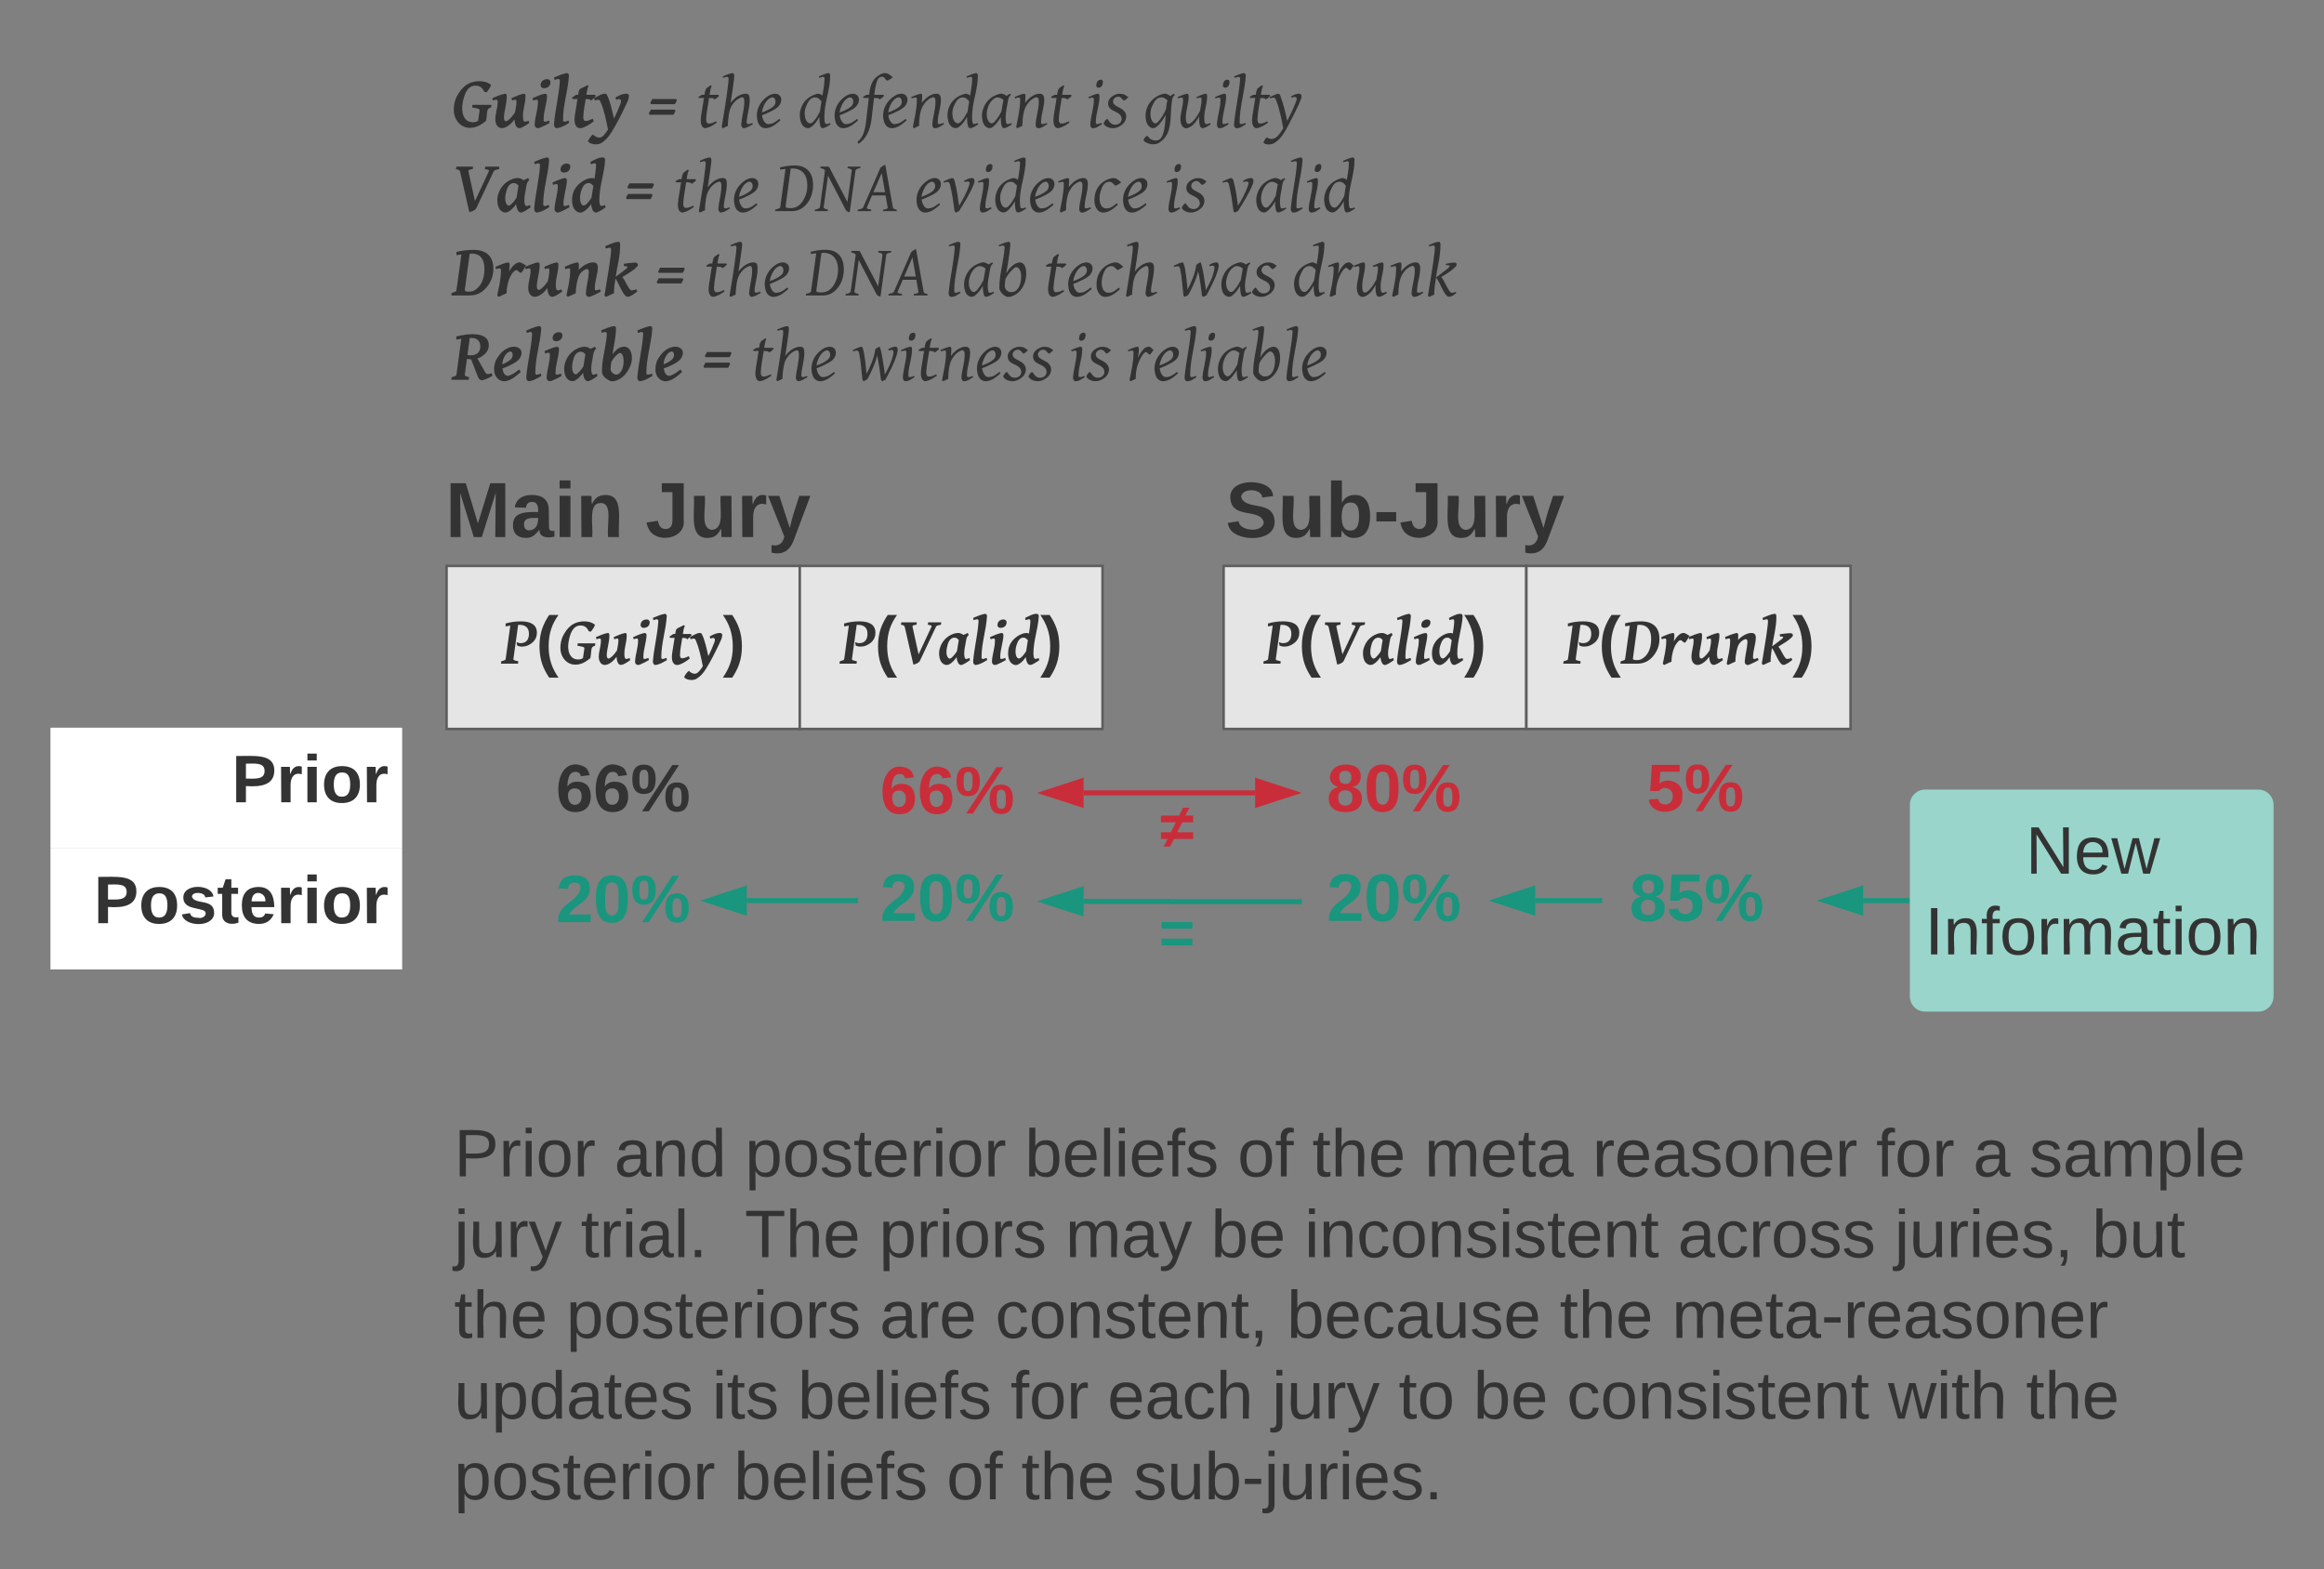 <svg xmlns="http://www.w3.org/2000/svg" xmlns:xlink="http://www.w3.org/1999/xlink" xmlns:lucid="lucid" width="921.15" height="622"><rect width="100%" height="100%" fill="#808080" stroke="none"/><g transform="translate(7.105427357601002e-14 20)" lucid:page-tab-id="0_0"><path d="M205 273.3h84v42h-84z" fill="#fff" fill-opacity="0"/><use xlink:href="#a" transform="matrix(1,0,0,1,210,278.29) translate(10.333 23.333)"/><path d="M216.5 314.2h61v52h-61z" fill="#fff" fill-opacity="0"/><use xlink:href="#b" transform="matrix(1,0,0,1,220.5,318.208) translate(-0.167 27.333)"/><path d="M177 204.33h140v64.63H177z" stroke="#5e5e5e" fill="#e5e5e5"/><use xlink:href="#c" transform="matrix(1,0,0,1,190,217.333) translate(8.66 25.745)"/><path d="M340 274.2h71v40.17h-71z" fill="#fff" fill-opacity="0"/><use xlink:href="#d" transform="matrix(1,0,0,1,345,279.206) translate(3.833 23.271)"/><path d="M340 314.2h71v52h-71z" fill="#fff" fill-opacity="0"/><use xlink:href="#b" transform="matrix(1,0,0,1,344,318.208) translate(4.833 26.833)"/><path d="M52.4 285.3h72.15v42H52.4z" fill="#fff" fill-opacity="0"/><use xlink:href="#e" transform="matrix(1,0,0,1,57.401,290.29) translate(0 21.333)"/><path d="M317 204.33h120v64.63H317z" stroke="#5e5e5e" fill="#e5e5e5"/><use xlink:href="#f" transform="matrix(1,0,0,1,330,217.333) translate(2.847 25.745)"/><path d="M29 163h440v40H29z" fill="#fff" fill-opacity="0"/><use xlink:href="#g" transform="matrix(1,0,0,1,34,168) translate(142.537 24.889)"/><use xlink:href="#h" transform="matrix(1,0,0,1,34,168) translate(221.87 24.889)"/><path d="M20 268.46h139.4v47.9H20z" fill="#fff"/><use xlink:href="#e" transform="matrix(1,0,0,1,26,274.457) translate(65.852 23.583)"/><path d="M20 316.37h139.4v47.92H20z" fill="#fff"/><use xlink:href="#i" transform="matrix(1,0,0,1,26,322.375) translate(11.185 23.583)"/><path d="M516 273.3h73v42h-73z" fill="#fff" fill-opacity="0"/><use xlink:href="#j" transform="matrix(1,0,0,1,521,278.29) translate(4.833 23.333)"/><path d="M516 314.2h73v52h-73z" fill="#fff" fill-opacity="0"/><use xlink:href="#b" transform="matrix(1,0,0,1,520,318.208) translate(5.833 26.833)"/><path d="M485 204.33h120v64.63H485z" stroke="#5e5e5e" fill="#e5e5e5"/><use xlink:href="#f" transform="matrix(1,0,0,1,498,217.333) translate(2.847 25.745)"/><path d="M333 163h440v40H333z" fill="#fff" fill-opacity="0"/><use xlink:href="#k" transform="matrix(1,0,0,1,338,168) translate(147.765 24.889)"/><path d="M515 337.42h-51.44c-.03 0-.06-.03-.06-.06 0-.04-.03-.07-.06-.07H429.5" stroke="#19967d" stroke-width="2" fill="none"/><path d="M516 338.42h-1.03v-2H516z" stroke="#19967d" stroke-width=".05" fill="#19967d"/><path d="M414.24 337.3l14.26-4.64v9.27z" stroke="#19967d" stroke-width="2" fill="#19967d"/><path d="M497.5 294.3h-68" stroke="#c92d39" stroke-width="2" fill="none"/><path d="M512.76 294.3l-14.26 4.63v-9.28zM414.24 294.3l14.26-4.65v9.28z" stroke="#c92d39" stroke-width="2" fill="#c92d39"/><path d="M605 204.33h128.5v64.63H605z" stroke="#5e5e5e" fill="#e5e5e5"/><use xlink:href="#l" transform="matrix(1,0,0,1,618,217.333) translate(1.722 25.745)"/><path d="M174 0h440v140H174z" fill="#fff" fill-opacity="0"/><use xlink:href="#m" transform="matrix(1,0,0,1,179,5) translate(0 25.25)"/><use xlink:href="#n" transform="matrix(1,0,0,1,179,5) translate(77.568 25.25)"/><use xlink:href="#o" transform="matrix(1,0,0,1,179,5) translate(96.978 25.25)"/><use xlink:href="#p" transform="matrix(1,0,0,1,179,5) translate(137.265 25.25)"/><use xlink:href="#q" transform="matrix(1,0,0,1,179,5) translate(251.41 25.25)"/><use xlink:href="#r" transform="matrix(1,0,0,1,179,5) translate(274.332 25.25)"/><use xlink:href="#s" transform="matrix(1,0,0,1,179,5) translate(0 58.681)"/><use xlink:href="#n" transform="matrix(1,0,0,1,179,5) translate(68.498 58.681)"/><use xlink:href="#o" transform="matrix(1,0,0,1,179,5) translate(87.908 58.681)"/><use xlink:href="#t" transform="matrix(1,0,0,1,179,5) translate(128.194 58.681)"/><use xlink:href="#u" transform="matrix(1,0,0,1,179,5) translate(183.405 58.681)"/><use xlink:href="#q" transform="matrix(1,0,0,1,179,5) translate(282.4 58.681)"/><use xlink:href="#v" transform="matrix(1,0,0,1,179,5) translate(305.322 58.681)"/><use xlink:href="#w" transform="matrix(1,0,0,1,179,5) translate(0 92.112)"/><use xlink:href="#n" transform="matrix(1,0,0,1,179,5) translate(80.686 92.112)"/><use xlink:href="#o" transform="matrix(1,0,0,1,179,5) translate(100.095 92.112)"/><use xlink:href="#t" transform="matrix(1,0,0,1,179,5) translate(140.382 92.112)"/><use xlink:href="#x" transform="matrix(1,0,0,1,179,5) translate(195.592 92.112)"/><use xlink:href="#y" transform="matrix(1,0,0,1,179,5) translate(234.652 92.112)"/><use xlink:href="#z" transform="matrix(1,0,0,1,179,5) translate(286.152 92.112)"/><use xlink:href="#A" transform="matrix(1,0,0,1,179,5) translate(333.167 92.112)"/><use xlink:href="#B" transform="matrix(1,0,0,1,179,5) translate(0 125.543)"/><use xlink:href="#n" transform="matrix(1,0,0,1,179,5) translate(99.221 125.543)"/><use xlink:href="#o" transform="matrix(1,0,0,1,179,5) translate(118.631 125.543)"/><use xlink:href="#C" transform="matrix(1,0,0,1,179,5) translate(158.917 125.543)"/><use xlink:href="#q" transform="matrix(1,0,0,1,179,5) translate(244.568 125.543)"/><use xlink:href="#D" transform="matrix(1,0,0,1,179,5) translate(267.49 125.543)"/><path d="M641 314.2h63v52h-63z" fill="#fff" fill-opacity="0"/><g><use xlink:href="#E" transform="matrix(1,0,0,1,645,318.208) translate(0.833 26.833)"/></g><path d="M640 273.2h64v42h-64z" fill="#fff" fill-opacity="0"/><g><use xlink:href="#F" transform="matrix(1,0,0,1,645,278.208) translate(7.741 23.333)"/></g><path d="M175 426c0-3.3 2.7-6 6-6h714.15c3.3 0 6 2.7 6 6v148c0 3.3-2.7 6-6 6H181c-3.3 0-6-2.7-6-6z" stroke="#000" stroke-opacity="0" stroke-width="3" fill="#fff" fill-opacity="0"/><g><use xlink:href="#G" transform="matrix(1,0,0,1,180,425) translate(0 21.333)"/><use xlink:href="#H" transform="matrix(1,0,0,1,180,425) translate(63.481 21.333)"/><use xlink:href="#I" transform="matrix(1,0,0,1,180,425) translate(115.333 21.333)"/><use xlink:href="#J" transform="matrix(1,0,0,1,180,425) translate(226.222 21.333)"/><use xlink:href="#K" transform="matrix(1,0,0,1,180,425) translate(310.519 21.333)"/><use xlink:href="#L" transform="matrix(1,0,0,1,180,425) translate(340.148 21.333)"/><use xlink:href="#M" transform="matrix(1,0,0,1,180,425) translate(384.593 21.333)"/><use xlink:href="#N" transform="matrix(1,0,0,1,180,425) translate(451.185 21.333)"/><use xlink:href="#O" transform="matrix(1,0,0,1,180,425) translate(563.63 21.333)"/><use xlink:href="#P" transform="matrix(1,0,0,1,180,425) translate(602.074 21.333)"/><use xlink:href="#Q" transform="matrix(1,0,0,1,180,425) translate(624.296 21.333)"/><use xlink:href="#R" transform="matrix(1,0,0,1,180,425) translate(0 53.333)"/><use xlink:href="#S" transform="matrix(1,0,0,1,180,425) translate(50.222 53.333)"/><use xlink:href="#T" transform="matrix(1,0,0,1,180,425) translate(115.185 53.333)"/><use xlink:href="#U" transform="matrix(1,0,0,1,180,425) translate(168.444 53.333)"/><use xlink:href="#V" transform="matrix(1,0,0,1,180,425) translate(242.296 53.333)"/><use xlink:href="#W" transform="matrix(1,0,0,1,180,425) translate(300 53.333)"/><use xlink:href="#X" transform="matrix(1,0,0,1,180,425) translate(337.037 53.333)"/><use xlink:href="#Y" transform="matrix(1,0,0,1,180,425) translate(485.037 53.333)"/><use xlink:href="#Z" transform="matrix(1,0,0,1,180,425) translate(570.889 53.333)"/><use xlink:href="#aa" transform="matrix(1,0,0,1,180,425) translate(649.185 53.333)"/><use xlink:href="#L" transform="matrix(1,0,0,1,180,425) translate(0 85.333)"/><use xlink:href="#ab" transform="matrix(1,0,0,1,180,425) translate(44.444 85.333)"/><use xlink:href="#ac" transform="matrix(1,0,0,1,180,425) translate(168.667 85.333)"/><use xlink:href="#ad" transform="matrix(1,0,0,1,180,425) translate(214.519 85.333)"/><use xlink:href="#ae" transform="matrix(1,0,0,1,180,425) translate(330.074 85.333)"/><use xlink:href="#L" transform="matrix(1,0,0,1,180,425) translate(438.222 85.333)"/><use xlink:href="#af" transform="matrix(1,0,0,1,180,425) translate(482.667 85.333)"/><use xlink:href="#ag" transform="matrix(1,0,0,1,180,425) translate(0 117.333)"/><use xlink:href="#ah" transform="matrix(1,0,0,1,180,425) translate(102.222 117.333)"/><use xlink:href="#J" transform="matrix(1,0,0,1,180,425) translate(136.222 117.333)"/><use xlink:href="#O" transform="matrix(1,0,0,1,180,425) translate(220.519 117.333)"/><use xlink:href="#ai" transform="matrix(1,0,0,1,180,425) translate(258.963 117.333)"/><use xlink:href="#R" transform="matrix(1,0,0,1,180,425) translate(324.148 117.333)"/><use xlink:href="#aj" transform="matrix(1,0,0,1,180,425) translate(374.37 117.333)"/><use xlink:href="#W" transform="matrix(1,0,0,1,180,425) translate(404 117.333)"/><use xlink:href="#ak" transform="matrix(1,0,0,1,180,425) translate(441.037 117.333)"/><use xlink:href="#al" transform="matrix(1,0,0,1,180,425) translate(568.37 117.333)"/><use xlink:href="#am" transform="matrix(1,0,0,1,180,425) translate(623.037 117.333)"/><use xlink:href="#I" transform="matrix(1,0,0,1,180,425) translate(0 149.333)"/><use xlink:href="#J" transform="matrix(1,0,0,1,180,425) translate(110.889 149.333)"/><use xlink:href="#K" transform="matrix(1,0,0,1,180,425) translate(195.185 149.333)"/><use xlink:href="#L" transform="matrix(1,0,0,1,180,425) translate(224.815 149.333)"/><use xlink:href="#an" transform="matrix(1,0,0,1,180,425) translate(269.259 149.333)"/></g><path d="M431 289.54h71v40.17h-71z" fill="#fff" fill-opacity="0"/><g><use xlink:href="#ao" transform="matrix(1,0,0,1,436,294.542) translate(23.812 21.493)"/></g><path d="M431 331.7h71v40.18h-71z" fill="#fff" fill-opacity="0"/><g><use xlink:href="#ap" transform="matrix(1,0,0,1,436,336.709) translate(23.37 21.493)"/></g><path d="M738.5 337H756" stroke="#19967d" stroke-width="2" fill="none"/><path d="M723.24 337l14.26-4.64v9.28z" stroke="#19967d" stroke-width="2" fill="#19967d"/><path d="M757 338h-1.03v-2H757z" stroke="#19967d" stroke-width=".05" fill="#19967d"/><path d="M757 299c0-3.3 2.7-6 6-6h132.15c3.3 0 6 2.7 6 6v76c0 3.3-2.7 6-6 6H763c-3.3 0-6-2.7-6-6z" stroke="#000" stroke-opacity="0" stroke-width="3" fill="#99d5ca"/><g><use xlink:href="#aq" transform="matrix(1,0,0,1,769,305) translate(33.907 21.333)"/><use xlink:href="#ar" transform="matrix(1,0,0,1,769,305) translate(-6.056 53.333)"/></g><path d="M339 337h-43" stroke="#19967d" stroke-width="2" fill="none"/><path d="M340 338h-1.03v-2H340z" stroke="#19967d" stroke-width=".05" fill="#19967d"/><path d="M280.74 337l14.26-4.64v9.28z" stroke="#19967d" stroke-width="2" fill="#19967d"/><path d="M634 337h-25.5M633.97 337H635" stroke="#19967d" stroke-width="2" fill="none"/><path d="M593.24 337l14.26-4.64v9.28z" stroke="#19967d" stroke-width="2" fill="#19967d"/><defs><path fill="#333" d="M115-159c48 0 72 30 72 78 0 54-30 85-83 85-64 0-91-50-91-122 0-98 58-163 141-120 15 8 21 24 27 44l-47 6c-5-31-48-31-61-4-7 14-11 33-11 60 9-17 28-27 53-27zM102-35c24 0 36-20 36-45s-11-43-37-43c-23 0-36 14-36 38 0 27 11 50 37 50" id="as"/><path fill="#333" d="M249-155c45 1 62 31 62 79-1 48-18 79-63 79s-61-32-62-79c0-48 16-79 63-79zM97 0H61l162-248h36zM9-172c0-48 16-79 63-78 46 0 62 31 62 78 0 48-18 79-63 79S9-124 9-172zM249-25c24 0 24-26 24-51 0-26-1-52-24-52-24 0-25 26-25 52 0 25 0 51 25 51zM71-120c23 0 24-25 24-52 0-26 0-51-23-51-25 0-25 25-25 51 0 27 1 52 24 52" id="at"/><g id="a"><use transform="matrix(0.074,0,0,0.074,0,0)" xlink:href="#as"/><use transform="matrix(0.074,0,0,0.074,14.815,0)" xlink:href="#as"/><use transform="matrix(0.074,0,0,0.074,29.63,0)" xlink:href="#at"/></g><path fill="#19967d" d="M182-182c0 78-84 86-111 141h115V0H12c-6-101 99-100 120-180 1-22-12-31-33-32-23 0-32 14-35 34l-49-3c5-45 32-70 84-70 51 0 83 22 83 69" id="au"/><path fill="#19967d" d="M101-251c68 0 84 54 84 127C185-50 166 4 99 4S15-52 14-124c-1-75 17-127 87-127zm-1 216c37-5 36-46 36-89s4-89-36-89c-39 0-36 45-36 89 0 43-3 85 36 89" id="av"/><path fill="#19967d" d="M249-155c45 1 62 31 62 79-1 48-18 79-63 79s-61-32-62-79c0-48 16-79 63-79zM97 0H61l162-248h36zM9-172c0-48 16-79 63-78 46 0 62 31 62 78 0 48-18 79-63 79S9-124 9-172zM249-25c24 0 24-26 24-51 0-26-1-52-24-52-24 0-25 26-25 52 0 25 0 51 25 51zM71-120c23 0 24-25 24-52 0-26 0-51-23-51-25 0-25 25-25 51 0 27 1 52 24 52" id="aw"/><g id="b"><use transform="matrix(0.074,0,0,0.074,0,0)" xlink:href="#au"/><use transform="matrix(0.074,0,0,0.074,14.815,0)" xlink:href="#av"/><use transform="matrix(0.074,0,0,0.074,29.63,0)" xlink:href="#aw"/></g><path fill="#333" d="M597-1290c275 0 491 82 491 348 0 203-131 323-282 388-95 42-235 48-321 0l-17-104c43 16 70 33 124 33 169 0 252-108 254-280 3-205-122-289-330-278L371-134c6 29 41 34 74 44 20 6 46 11 77 17l-9 73H-8L2-73c42-9 74-20 97-31s35-21 36-30l142-1027c-49 7-96 16-143 26v-90c134-39 292-65 463-65" id="ax"/><path fill="#333" d="M67-93c0 74 22 123 53 168H70C40 30 18-18 18-93s22-123 52-168h50c-32 44-53 94-53 168" id="ay"/><path fill="#333" d="M1119-547c-83 22-108 56-115 151-5 72-18 158-27 227C865-81 764-5 612 22 350 69 177-80 99-272c-73-181-28-439 45-580 126-240 298-438 657-438 127 0 242 41 314 102-13 74-68 135-105 188-9 12-18 20-24 25l-58-13c-47-95-110-176-251-176-238 0-321 256-363 484-52 279 28 552 289 552 58 0 111-13 148-43l42-294c-3-46-46-47-92-60-28-8-68-14-118-22l6-73h536" id="az"/><path fill="#333" d="M905-180c25 66 98 25 146 8l18 66C998-58 923-3 840 28 700 80 661-70 651-208 582-111 495-24 380 22 216 87 110-37 110-205c0-173 66-325 66-495 0-38-3-69-41-67-35 2-64 15-95 24l-16-67c108-45 234-103 360-126 47 2 49 31 49 84 0 200-69 382-80 582-4 75 29 143 96 101 89-57 152-142 217-236 14-97 42-192 42-295 0-37-1-69-37-67-33 2-59 15-87 24l-18-67c106-44 227-103 351-126 45 3 46 32 46 84 0 188-72 355-72 545 0 61 5 103 14 127" id="aA"/><path fill="#333" d="M397-144c52 0 83-17 122-33l19 67C453-60 358-10 262 28 173 63 109 16 114-76c13-213 92-413 92-624 0-38-3-70-41-67-34 2-62 15-92 24l-18-67c106-44 226-104 350-126 45 2 62 31 59 84-13 223-97 426-97 649 0 34 2 59 30 59zm61-1204c62-3 103 34 103 86 0 101-70 165-176 171-62 3-102-32-102-85 0-100 70-166 175-172" id="aB"/><path fill="#333" d="M380-144c49 0 73-16 121-33l16 67C411-49 306 25 161 41c-48-5-77-56-72-119 35-407 137-794 165-1208 3-41-11-70-51-67-35 3-66 17-97 27l-18-69c109-44 235-103 362-125 45 2 64 29 61 82-27 425-166 812-166 1235 0 37 6 59 35 59" id="aC"/><path fill="#333" d="M432-165c82 0 125-31 204-64l27 74C571-82 471-16 356 26c-28 10-51 15-70 15-164 0-184-194-156-373l72-453H67l-23-39 120-81h57c12-63 14-128 52-159 7-5 14-11 23-18l191-94 28 25c-36 59-44 156-60 246h241l28 35c-37 46-91 96-138 130-23-46-76-43-150-45-23 169-63 322-69 506-2 67 14 114 65 114" id="aD"/><path fill="#333" d="M871-936c56-4 95 19 90 76-9 97-55 179-101 276C748-348 607-68 468 154c-79 126-168 232-286 304-107 66-281 44-359-20-30-24-22-35-3-70 29-53 76-116 123-149 49 46 106 88 181 88 38 0 77-20 117-59s83-96 128-169c-52-265-110-539-204-764-21-51-28-72-72-82-36 3-66 15-98 24l-20-67c98-44 195-126 312-126 19 0 38 8 49 29 97 186 146 446 202 677 67-136 131-282 185-426 29-77 16-146-73-124-12 4-28 10-47 19l-26-67c85-46 178-100 294-108" id="aE"/><path fill="#333" d="M102-93c0 74-22 123-52 168H0C30 29 54-18 53-93c0-74-22-123-53-168h50c30 45 52 94 52 168" id="aF"/><g id="c"><use transform="matrix(0.013,0,0,0.013,0,0)" xlink:href="#ax"/><use transform="matrix(0.074,0,0,0.074,13.841,0)" xlink:href="#ay"/><use transform="matrix(0.013,0,0,0.013,22.656,0)" xlink:href="#az"/><use transform="matrix(0.013,0,0,0.013,37.239,0)" xlink:href="#aA"/><use transform="matrix(0.013,0,0,0.013,51.575,0)" xlink:href="#aB"/><use transform="matrix(0.013,0,0,0.013,58.971,0)" xlink:href="#aC"/><use transform="matrix(0.013,0,0,0.013,66.093,0)" xlink:href="#aD"/><use transform="matrix(0.013,0,0,0.013,75.117,0)" xlink:href="#aE"/><use transform="matrix(0.074,0,0,0.074,87.864,0)" xlink:href="#aF"/></g><path fill="#c92d39" d="M115-159c48 0 72 30 72 78 0 54-30 85-83 85-64 0-91-50-91-122 0-98 58-163 141-120 15 8 21 24 27 44l-47 6c-5-31-48-31-61-4-7 14-11 33-11 60 9-17 28-27 53-27zM102-35c24 0 36-20 36-45s-11-43-37-43c-23 0-36 14-36 38 0 27 11 50 37 50" id="aG"/><path fill="#c92d39" d="M249-155c45 1 62 31 62 79-1 48-18 79-63 79s-61-32-62-79c0-48 16-79 63-79zM97 0H61l162-248h36zM9-172c0-48 16-79 63-78 46 0 62 31 62 78 0 48-18 79-63 79S9-124 9-172zM249-25c24 0 24-26 24-51 0-26-1-52-24-52-24 0-25 26-25 52 0 25 0 51 25 51zM71-120c23 0 24-25 24-52 0-26 0-51-23-51-25 0-25 25-25 51 0 27 1 52 24 52" id="aH"/><g id="d"><use transform="matrix(0.074,0,0,0.074,0,0)" xlink:href="#aG"/><use transform="matrix(0.074,0,0,0.074,14.815,0)" xlink:href="#aG"/><use transform="matrix(0.074,0,0,0.074,29.63,0)" xlink:href="#aH"/></g><path fill="#333" d="M24-248c93 1 206-16 204 79-1 75-69 88-152 82V0H24v-248zm52 121c47 0 100 7 100-41 0-47-54-39-100-39v80" id="aI"/><path fill="#333" d="M135-150c-39-12-60 13-60 57V0H25l-1-190h47c2 13-1 29 3 40 6-28 27-53 61-41v41" id="aJ"/><path fill="#333" d="M25-224v-37h50v37H25zM25 0v-190h50V0H25" id="aK"/><path fill="#333" d="M110-194c64 0 96 36 96 99 0 64-35 99-97 99-61 0-95-36-95-99 0-62 34-99 96-99zm-1 164c35 0 45-28 45-65 0-40-10-65-43-65-34 0-45 26-45 65 0 36 10 65 43 65" id="aL"/><g id="e"><use transform="matrix(0.074,0,0,0.074,0,0)" xlink:href="#aI"/><use transform="matrix(0.074,0,0,0.074,17.778,0)" xlink:href="#aJ"/><use transform="matrix(0.074,0,0,0.074,28.148,0)" xlink:href="#aK"/><use transform="matrix(0.074,0,0,0.074,35.556,0)" xlink:href="#aL"/><use transform="matrix(0.074,0,0,0.074,51.778,0)" xlink:href="#aJ"/></g><path fill="#333" d="M1342-1187c-72 18-129 15-153 66L699-82C663-19 579 9 502 30L239-1121c-15-46-52-56-115-66l10-73h473l-10 73c-49 4-83 11-101 21s-24 24-19 43l184 839 391-837c9-19 5-34-11-43s-49-16-98-23l10-73h399" id="aM"/><path fill="#333" d="M639-725c-32-28-72-69-124-69-166 0-214 176-243 330-21 112-9 246 54 294 48 37 71 7 126-43 40-36 82-93 131-165 17-114 36-237 56-347zm180 537c21 78 90 34 145 16l16 66C909-57 834-4 754 30 662 69 619-9 594-82c-10-31-18-69-21-116-62 83-131 169-225 218-92 48-186-2-232-58-71-86-100-276-58-422 63-217 203-369 407-447 46-17 100-29 160-29 63 0 116 36 158 60 41-21 90-39 129-60l31 65c-79 45-83 180-102 281-24 126-57 275-22 402" id="aN"/><path fill="#333" d="M641-716c-33-32-71-78-129-78-136 0-183 126-220 237-42 127-50 383 77 401 67-17 102-68 146-120 24-28 47-64 74-105 14-104 35-224 52-335zm184 528c22 73 96 33 146 16l17 68C916-56 842-5 761 29 666 69 622-10 598-86c-10-31-16-70-19-115-54 78-107 138-161 179-81 60-141 87-229 42C87-32 38-155 38-315c0-261 131-419 294-527 75-49 165-94 283-94 23 0 40 11 58 20 17-121 40-242 44-370 1-40-7-70-45-67-36 3-67 17-100 27l-16-69c106-47 218-125 347-125 51 0 73 26 70 82-24 391-163 736-163 1124 0 57 7 98 15 126" id="aO"/><g id="f"><use transform="matrix(0.013,0,0,0.013,0,0)" xlink:href="#ax"/><use transform="matrix(0.074,0,0,0.074,13.841,0)" xlink:href="#ay"/><use transform="matrix(0.013,0,0,0.013,22.656,0)" xlink:href="#aM"/><use transform="matrix(0.013,0,0,0.013,38.88,0)" xlink:href="#aN"/><use transform="matrix(0.013,0,0,0.013,51.718,0)" xlink:href="#aC"/><use transform="matrix(0.013,0,0,0.013,58.841,0)" xlink:href="#aB"/><use transform="matrix(0.013,0,0,0.013,66.237,0)" xlink:href="#aO"/><use transform="matrix(0.074,0,0,0.074,79.492,0)" xlink:href="#aF"/></g><path fill="#333" d="M230 0l2-204L168 0h-37L68-204 70 0H24v-248h70l56 185 57-185h69V0h-46" id="aP"/><path fill="#333" d="M133-34C117-15 103 5 69 4 32 3 11-16 11-54c-1-60 55-63 116-61 1-26-3-47-28-47-18 1-26 9-28 27l-52-2c7-38 36-58 82-57s74 22 75 68l1 82c-1 14 12 18 25 15v27c-30 8-71 5-69-32zm-48 3c29 0 43-24 42-57-32 0-66-3-65 30 0 17 8 27 23 27" id="aQ"/><path fill="#333" d="M135-194c87-1 58 113 63 194h-50c-7-57 23-157-34-157-59 0-34 97-39 157H25l-1-190h47c2 12-1 28 3 38 12-26 28-41 61-42" id="aR"/><g id="g"><use transform="matrix(0.086,0,0,0.086,0,0)" xlink:href="#aP"/><use transform="matrix(0.086,0,0,0.086,25.84,0)" xlink:href="#aQ"/><use transform="matrix(0.086,0,0,0.086,43.123,0)" xlink:href="#aK"/><use transform="matrix(0.086,0,0,0.086,51.765,0)" xlink:href="#aR"/></g><path fill="#333" d="M176-78C186 10 51 31 16-35c-5-9-9-19-11-32l52-8c4 21 12 37 35 38 23 0 32-16 32-40v-130H75v-41h101v170" id="aS"/><path fill="#333" d="M85 4C-2 5 27-109 22-190h50c7 57-23 150 33 157 60-5 35-97 40-157h50l1 190h-47c-2-12 1-28-3-38-12 25-28 42-61 42" id="aT"/><path fill="#333" d="M123 10C108 53 80 86 19 72V37c35 8 53-11 59-39L3-190h52l48 148c12-52 28-100 44-148h51" id="aU"/><g id="h"><use transform="matrix(0.086,0,0,0.086,0,0)" xlink:href="#aS"/><use transform="matrix(0.086,0,0,0.086,17.284,0)" xlink:href="#aT"/><use transform="matrix(0.086,0,0,0.086,36.21,0)" xlink:href="#aJ"/><use transform="matrix(0.086,0,0,0.086,48.309,0)" xlink:href="#aU"/></g><path fill="#333" d="M137-138c1-29-70-34-71-4 15 46 118 7 119 86 1 83-164 76-172 9l43-7c4 19 20 25 44 25 33 8 57-30 24-41C81-84 22-81 20-136c-2-80 154-74 161-7" id="aV"/><path fill="#333" d="M115-3C79 11 28 4 28-45v-112H4v-33h27l15-45h31v45h36v33H77v99c-1 23 16 31 38 25v30" id="aW"/><path fill="#333" d="M185-48c-13 30-37 53-82 52C43 2 14-33 14-96s30-98 90-98c62 0 83 45 84 108H66c0 31 8 55 39 56 18 0 30-7 34-22zm-45-69c5-46-57-63-70-21-2 6-4 13-4 21h74" id="aX"/><g id="i"><use transform="matrix(0.074,0,0,0.074,0,0)" xlink:href="#aI"/><use transform="matrix(0.074,0,0,0.074,17.778,0)" xlink:href="#aL"/><use transform="matrix(0.074,0,0,0.074,34,0)" xlink:href="#aV"/><use transform="matrix(0.074,0,0,0.074,48.815,0)" xlink:href="#aW"/><use transform="matrix(0.074,0,0,0.074,57.63,0)" xlink:href="#aX"/><use transform="matrix(0.074,0,0,0.074,72.444,0)" xlink:href="#aJ"/><use transform="matrix(0.074,0,0,0.074,82.815,0)" xlink:href="#aK"/><use transform="matrix(0.074,0,0,0.074,90.222,0)" xlink:href="#aL"/><use transform="matrix(0.074,0,0,0.074,106.444,0)" xlink:href="#aJ"/></g><path fill="#c92d39" d="M138-131c27 9 52 24 51 61 0 53-36 74-89 74S11-19 11-69c0-35 22-54 51-61-78-25-46-121 38-121 51 0 83 19 83 66 0 30-18 49-45 54zm-38-16c24 0 32-13 32-36 1-23-11-34-32-34-22 0-33 12-32 34 0 22 9 36 32 36zm1 116c27 0 37-17 37-43 0-25-13-39-39-39-24 0-37 15-37 40 0 27 11 42 39 42" id="aY"/><path fill="#c92d39" d="M101-251c68 0 84 54 84 127C185-50 166 4 99 4S15-52 14-124c-1-75 17-127 87-127zm-1 216c37-5 36-46 36-89s4-89-36-89c-39 0-36 45-36 89 0 43-3 85 36 89" id="aZ"/><g id="j"><use transform="matrix(0.074,0,0,0.074,0,0)" xlink:href="#aY"/><use transform="matrix(0.074,0,0,0.074,14.815,0)" xlink:href="#aZ"/><use transform="matrix(0.074,0,0,0.074,29.63,0)" xlink:href="#aH"/></g><path fill="#333" d="M169-182c-1-43-94-46-97-3 18 66 151 10 154 114 3 95-165 93-204 36-6-8-10-19-12-30l50-8c3 46 112 56 116 5-17-69-150-10-154-114-4-87 153-88 188-35 5 8 8 18 10 28" id="ba"/><path fill="#333" d="M135-194c52 0 70 43 70 98 0 56-19 99-73 100-30 1-46-15-58-35L72 0H24l1-261h50v104c11-23 29-37 60-37zM114-30c31 0 40-27 40-66 0-37-7-63-39-63s-41 28-41 65c0 36 8 64 40 64" id="bb"/><path fill="#333" d="M14-72v-43h91v43H14" id="bc"/><g id="k"><use transform="matrix(0.086,0,0,0.086,0,0)" xlink:href="#ba"/><use transform="matrix(0.086,0,0,0.086,20.741,0)" xlink:href="#aT"/><use transform="matrix(0.086,0,0,0.086,39.667,0)" xlink:href="#bb"/><use transform="matrix(0.086,0,0,0.086,58.593,0)" xlink:href="#bc"/><use transform="matrix(0.086,0,0,0.086,68.877,0)" xlink:href="#aS"/><use transform="matrix(0.086,0,0,0.086,86.16,0)" xlink:href="#aT"/><use transform="matrix(0.086,0,0,0.086,105.086,0)" xlink:href="#aJ"/><use transform="matrix(0.086,0,0,0.086,117.185,0)" xlink:href="#aU"/></g><path fill="#333" d="M930-727c7-291-112-484-418-453L374-162c-3 19 4 35 23 42 53 21 177 15 231-14 194-102 295-311 302-593zm-314-563c365 0 566 177 566 537 0 217-78 382-180 509C894-109 745 0 511 0H-8L2-73c42-9 74-20 97-31s35-21 36-30l142-1025-141 20v-93c143-33 308-58 480-58" id="bd"/><path fill="#333" d="M380-936c68 2 45 107 41 170-2 28-8 61-12 88 53-87 101-154 169-208 46-37 109-66 176-40 47 19 90 56 138 76-42 61-80 141-127 198-7 8-13 12-17 12-73-8-106-125-187-52-115 103-178 276-209 466-9 55-13 110-11 163C272-32 181 7 115 41L75 3c43-224 105-457 105-703 0-38-5-69-41-67-35 2-64 14-95 24l-18-67c107-44 230-103 354-126" id="be"/><path fill="#333" d="M921-144c48 0 63-16 109-33l26 67C972-60 873-11 778 28 690 64 626 15 633-76c14-188 69-373 82-564 6-81-19-128-90-98-110 46-190 142-221 273-26 111-60 261-56 402C282-30 187 7 122 41L82 3c43-224 106-458 106-705 0-38-1-69-38-67-36 2-67 16-99 26l-19-69c107-43 233-100 355-124 65 2 45 93 45 161 0 18-3 35-5 52 73-73 144-126 215-161s136-52 196-52c102 0 136 58 132 159-7 202-85 376-85 574 0 38 5 59 36 59" id="bf"/><path fill="#333" d="M456-1520c56-8 59 46 59 103 0 312-85 596-127 888 87-65 201-146 280-211 28-23 45-42 52-55s2-22-13-27-42-7-81-6l-8-69c93-13 205-27 303-33 88-5 126 57 77 110-109 120-277 209-423 301 89 101 135 256 225 355 13 14 28 20 41 20 49-2 91-10 129-33l32 64C939-61 864-10 786 26c-94 43-144-37-182-94-83-124-137-294-224-410-16 118-36 233-40 355 0 26 1 45 5 58C277-32 181 7 114 41L71 3c59-383 135-782 181-1179 5-46 7-82 7-107 0-43-4-75-48-70-36 4-68 17-101 27l-18-69c109-44 236-108 364-125" id="bg"/><g id="l"><use transform="matrix(0.013,0,0,0.013,0,0)" xlink:href="#ax"/><use transform="matrix(0.074,0,0,0.074,13.841,0)" xlink:href="#ay"/><use transform="matrix(0.013,0,0,0.013,22.656,0)" xlink:href="#bd"/><use transform="matrix(0.013,0,0,0.013,38.385,0)" xlink:href="#be"/><use transform="matrix(0.013,0,0,0.013,49.271,0)" xlink:href="#aA"/><use transform="matrix(0.013,0,0,0.013,63.606,0)" xlink:href="#bf"/><use transform="matrix(0.013,0,0,0.013,77.669,0)" xlink:href="#bg"/><use transform="matrix(0.074,0,0,0.074,90.742,0)" xlink:href="#aF"/></g><g id="m"><use transform="matrix(0.014,0,0,0.014,0,0)" xlink:href="#az"/><use transform="matrix(0.014,0,0,0.014,15.799,0)" xlink:href="#aA"/><use transform="matrix(0.014,0,0,0.014,31.329,0)" xlink:href="#aB"/><use transform="matrix(0.014,0,0,0.014,39.341,0)" xlink:href="#aC"/><use transform="matrix(0.014,0,0,0.014,47.057,0)" xlink:href="#aD"/><use transform="matrix(0.014,0,0,0.014,56.833,0)" xlink:href="#aE"/></g><path fill="#333" d="M83-672c16-37 39-79 58-113h673l25 31c-15 38-38 80-57 114H108zM43-372c15-38 38-79 57-113h673l25 31c-15 38-38 80-57 114H67" id="bh"/><use transform="matrix(0.014,0,0,0.014,0,0)" xlink:href="#bh" id="n"/><path fill="#333" d="M352-90c82 0 133-30 211-64l17 37C486-49 387 21 252 41 109 22 117-184 141-332l77-483H74l-15-31 101-59h72c14-82 21-160 75-199l101-72 28 25c-33 61-45 156-60 246h249l20 28c-32 41-83 79-127 107-20-47-87-43-156-45-27 202-72 388-83 604-3 66 23 121 73 121" id="bi"/><path fill="#333" d="M793-135c-6 100 112 46 161 26l15 37C872-21 815 28 713 41c-47-3-79-59-74-117 17-205 86-416 86-624 0-70 2-136-70-134-130 42-229 138-293 252-71 126-89 326-102 510 0 17 1 33 2 47-44 22-100 43-143 66L86 10c68-407 139-834 188-1260 4-42 7-75 7-96-1-38-5-69-41-67-40 3-78 17-115 27l-12-39c84-36 173-77 270-95 74 4 61 83 53 162-26 224-64 465-98 680 90-110 186-200 330-244 33-10 64-14 94-14 100 0 117 63 117 176 0 217-73 413-86 625" id="bj"/><path fill="#333" d="M579-646c37-99-17-228-128-174-115 56-180 180-224 308-12 36-18 73-21 108 139-55 237-96 323-171 27-24 42-49 50-71zm-61-283c157-36 268 72 226 228-42 154-187 215-329 287-57 29-127 57-208 87 12 102 51 186 115 233 18 12 37 18 55 18 144 0 224-74 319-145 13 5 26 29 31 41C613-85 528-4 380 33 225 72 123-22 88-142c-97-333 92-609 306-738 36-22 78-39 124-49" id="bk"/><g id="o"><use transform="matrix(0.014,0,0,0.014,0,0)" xlink:href="#bi"/><use transform="matrix(0.014,0,0,0.014,8.873,0)" xlink:href="#bj"/><use transform="matrix(0.014,0,0,0.014,23.148,0)" xlink:href="#bk"/></g><path fill="#333" d="M668-722c-47-47-91-109-179-109-154 0-210 145-262 265-62 143-43 381 62 450 83 55 145-25 185-74 54-66 104-151 147-234 14-93 31-199 47-298zM795-78c47-1 77-9 116-26l13 36C838-14 788 27 696 41c-67-13-69-91-81-168-6-41-7-93-7-154C545-167 470-54 364 14c-91 58-187 3-234-58-69-89-97-274-60-424 60-241 222-390 457-460 75-22 127 9 168 45 23-151 53-304 59-463 2-40-7-70-45-67s-72 18-107 27l-12-39c84-35 172-77 268-95 45 2 55 29 55 82 0 397-163 746-163 1139 0 77 4 134 11 169s19 52 34 52" id="bl"/><path fill="#333" d="M526-770c-19-49-90-43-159-45l-72 622C254 110 134 350-74 485l-26-63C53 318 115 88 141-139l78-676H68l-15-31 101-59h75c24-228 81-415 230-522 71-51 177-125 295-77 59 24 99 73 149 101-51 33-100 82-166 98-54-24-64-112-141-112-130 0-153 152-183 269-20 77-25 163-36 243h256l20 28c-32 41-82 79-127 107" id="bm"/><path fill="#333" d="M833-76c48 0 81-16 125-33l15 37C881-21 816 41 717 41c-54 0-78-56-74-117 15-206 90-414 90-624 0-86-3-131-76-136-128 42-223 142-286 256-74 134-103 351-103 555-44 22-100 43-143 66L92 10c46-243 113-505 113-772 0-37 0-70-37-67-38 3-72 17-107 26l-14-39c84-34 173-76 268-94 58 2 38 81 38 143 0 37-6 81-9 115 87-107 182-199 320-244 33-11 64-14 94-14 102-1 129 71 129 174 0 219-90 412-90 627 0 38 5 59 36 59" id="bn"/><path fill="#333" d="M661-760c-53-49-159-101-247-48-113 67-182 195-214 341-30 137-2 291 76 351 83 63 145-40 186-90 52-62 103-149 141-225 17-109 40-224 58-329zM774-76c46 0 73-10 115-28l12 36C815-15 765 25 678 41c-67-11-72-79-84-155-6-40-8-93-8-158C527-170 447-59 354 10c-84 62-182 13-228-48-67-88-94-277-54-422 66-239 224-400 465-468 89-26 161 15 213 52 30-23 66-43 102-60l20 35c-81 49-83 182-104 289-30 154-64 328-30 492 5 25 13 44 36 44" id="bo"/><g id="p"><use transform="matrix(0.014,0,0,0.014,0,0)" xlink:href="#bl"/><use transform="matrix(0.014,0,0,0.014,13.669,0)" xlink:href="#bk"/><use transform="matrix(0.014,0,0,0.014,25.024,0)" xlink:href="#bm"/><use transform="matrix(0.014,0,0,0.014,32.909,0)" xlink:href="#bk"/><use transform="matrix(0.014,0,0,0.014,44.264,0)" xlink:href="#bn"/><use transform="matrix(0.014,0,0,0.014,58.539,0)" xlink:href="#bl"/><use transform="matrix(0.014,0,0,0.014,72.208,0)" xlink:href="#bo"/><use transform="matrix(0.014,0,0,0.014,85.214,0)" xlink:href="#bn"/><use transform="matrix(0.014,0,0,0.014,99.489,0)" xlink:href="#bi"/></g><path fill="#333" d="M311-76c55 0 81-15 129-33l15 37C371-28 309 41 199 41c-53 0-78-56-74-117 14-232 100-454 100-684 0-38-3-70-41-67-36 2-67 15-100 24l-14-37c83-35 168-78 264-96 45 2 51 31 51 84 0 243-104 474-104 717 0 34 2 59 30 59zm106-1257c42-3 67 28 65 71-4 84-41 151-123 156-42 3-68-26-65-70 5-82 42-152 123-157" id="bp"/><path fill="#333" d="M256-68c152 49 300-73 232-226-66-147-309-140-356-298-50-169 83-276 212-324 89-33 204-20 266 20 30 20 54 42 88 52-38 39-73 84-127 103-57-27-76-110-161-111-113-1-199 125-118 217 59 66 206 105 270 177 37 42 76 93 73 169-7 163-126 253-250 305C251 72 86 26 18-52-7-81-13-97 8-130c21-34 50-79 90-93 48 53 78 129 158 155" id="bq"/><g id="q"><use transform="matrix(0.014,0,0,0.014,0,0)" xlink:href="#bp"/><use transform="matrix(0.014,0,0,0.014,7.109,0)" xlink:href="#bq"/></g><path fill="#333" d="M674-748c-47-35-92-83-172-83-157 0-216 146-272 265-64 135-51 381 51 450 45 31 72 28 114-14 96-95 179-235 237-374 10-83 14-176 42-244zM538-928c95-27 164 21 218 59 29-28 63-48 100-67l23 35c-51 44-69 93-82 182-45 313-7 671-127 913-56 113-141 206-246 266-130 75-313 23-402-42-18-14-27-27-27-39C6 323 51 279 95 256c41 25 63 74 110 98 37 19 83 36 142 35 65 0 116-29 154-87 89-134 113-411 119-638C554-210 466-78 359 6c-85 67-183 19-233-44-69-87-94-276-57-422 57-221 202-364 401-447 23-9 46-15 68-21" id="br"/><path fill="#333" d="M808-120c19 78 102 32 153 16l14 36C892-16 837 29 743 41c-69-16-80-95-89-179-5-43-3-96 2-159C583-170 503-46 374 16c-50 24-105 41-152 10-63-42-101-123-101-231 0-192 74-366 74-555 0-38-3-69-41-67-37 2-69 15-103 24l-12-37c84-35 170-78 266-96 47 2 49 31 49 84 0 202-80 388-80 590 0 64 6 110 20 139 25 50 64 55 111 23 117-80 193-207 269-347 15-103 45-201 45-313 0-37-1-69-37-67-34 2-64 14-94 24l-15-37c82-35 164-78 258-96 45 3 46 32 46 84 0 206-82 390-82 598 0 61 6 105 13 134" id="bs"/><path fill="#333" d="M295-76c50 0 81-16 129-33l12 37C351-24 291 41 174 41c-49 0-78-56-72-119 38-425 141-836 172-1268 3-41-11-70-51-67-37 3-69 18-104 27l-15-39c84-35 172-77 269-95 45 2 64 29 61 82-29 447-174 858-174 1303 0 37 6 59 35 59" id="bt"/><path fill="#333" d="M811-936c96-8 94 88 63 164-94 239-205 440-333 690-110 215-221 423-416 540-83 51-219 61-295 8-32-22 9-71 22-96 13-26 38-56 61-69 41 27 76 43 143 43 54 0 106-26 158-78S320 139 376 44c-51-272-106-558-200-789-21-51-28-72-72-82-36 3-66 15-98 24l-12-37c79-33 150-77 237-96 60 11 66 74 86 127 71 194 127 423 172 644 92-183 187-372 258-573 19-53 17-103-42-106-21-2-52 6-91 23l-18-37c73-42 131-71 215-78" id="bu"/><g id="r"><use transform="matrix(0.014,0,0,0.014,0,0)" xlink:href="#br"/><use transform="matrix(0.014,0,0,0.014,12.85,0)" xlink:href="#bs"/><use transform="matrix(0.014,0,0,0.014,27.267,0)" xlink:href="#bp"/><use transform="matrix(0.014,0,0,0.014,34.376,0)" xlink:href="#bt"/><use transform="matrix(0.014,0,0,0.014,41.161,0)" xlink:href="#bi"/><use transform="matrix(0.014,0,0,0.014,50.034,0)" xlink:href="#bu"/></g><g id="s"><use transform="matrix(0.014,0,0,0.014,0,0)" xlink:href="#aM"/><use transform="matrix(0.014,0,0,0.014,17.576,0)" xlink:href="#aN"/><use transform="matrix(0.014,0,0,0.014,31.484,0)" xlink:href="#aC"/><use transform="matrix(0.014,0,0,0.014,39.2,0)" xlink:href="#aB"/><use transform="matrix(0.014,0,0,0.014,47.212,0)" xlink:href="#aO"/></g><path fill="#333" d="M143-1239c193-42 467-89 651-12 182 76 283 250 283 506 0 286-108 497-269 631C727-47 622 0 481 0H0l6-43c42-9 76-20 101-31s39-21 40-30l149-1089-153 17v-63zm759 657c55-360-80-652-458-623L299-139c-3 43 33 47 75 52 282 31 407-149 488-349 19-47 32-96 40-146" id="bv"/><path fill="#333" d="M289-1154c-34-40-71-51-131-63l6-43c70 1 144-6 212 1 41 4 45 41 64 77l484 924 123-897c-15-44-71-50-123-62l6-43h364l-6 43c-44 7-78 15-100 27s-34 24-35 35L989 31c-61-6-95-30-119-76l-497-959-123 900c-2 8 6 18 25 31s51 23 96 30l-6 43H0l6-43c65-8 116-25 137-61" id="bw"/><path fill="#333" d="M371-444L228-111c-9 21-4 36 16 45s55 16 106 23l-6 43H-35l6-43c69-16 130-17 152-68l487-1118c38-34 90-62 135-88L961-111c7 53 55 60 110 68l-4 43H682l4-43c47-3 81-11 102-21s29-26 25-47l-58-333H371zm368-91l-94-544-235 544h329" id="bx"/><g id="t"><use transform="matrix(0.014,0,0,0.014,0,0)" xlink:href="#bv"/><use transform="matrix(0.014,0,0,0.014,15.77,0)" xlink:href="#bw"/><use transform="matrix(0.014,0,0,0.014,33.248,0)" xlink:href="#bx"/></g><path fill="#333" d="M754-797c0-58-100-42-142-26l-18-35c66-32 139-78 225-78 93 0 84 101 52 179C762-489 617-264 457-2c-29 15-65 29-95 43l-32-31c-34-256-71-522-131-755-11-43-24-82-72-82-37 0-65 15-98 24l-13-37c80-33 155-77 244-96 61 8 66 72 80 127 53 200 87 439 115 659 110-180 210-362 280-562 14-39 19-68 19-85" id="by"/><path fill="#333" d="M686-221c9 13 23 29 31 41C607-84 522-3 374 33 214 72 121-24 78-147c-48-136-20-342 34-453 79-162 215-279 412-328 118-29 197 32 254 88 14 13 25 22 35 25-50 33-97 80-164 94-57-29-87-110-172-110-153 0-206 143-247 267-61 185-47 488 165 488 129 0 203-79 291-145" id="bz"/><g id="u"><use transform="matrix(0.014,0,0,0.014,0,0)" xlink:href="#bk"/><use transform="matrix(0.014,0,0,0.014,11.355,0)" xlink:href="#by"/><use transform="matrix(0.014,0,0,0.014,24.234,0)" xlink:href="#bp"/><use transform="matrix(0.014,0,0,0.014,31.343,0)" xlink:href="#bl"/><use transform="matrix(0.014,0,0,0.014,45.012,0)" xlink:href="#bk"/><use transform="matrix(0.014,0,0,0.014,56.367,0)" xlink:href="#bn"/><use transform="matrix(0.014,0,0,0.014,70.642,0)" xlink:href="#bz"/><use transform="matrix(0.014,0,0,0.014,81.857,0)" xlink:href="#bk"/></g><g id="v"><use transform="matrix(0.014,0,0,0.014,0,0)" xlink:href="#by"/><use transform="matrix(0.014,0,0,0.014,12.879,0)" xlink:href="#bo"/><use transform="matrix(0.014,0,0,0.014,25.884,0)" xlink:href="#bt"/><use transform="matrix(0.014,0,0,0.014,32.669,0)" xlink:href="#bp"/><use transform="matrix(0.014,0,0,0.014,39.779,0)" xlink:href="#bl"/></g><g id="w"><use transform="matrix(0.014,0,0,0.014,0,0)" xlink:href="#bd"/><use transform="matrix(0.014,0,0,0.014,17.04,0)" xlink:href="#be"/><use transform="matrix(0.014,0,0,0.014,28.832,0)" xlink:href="#aA"/><use transform="matrix(0.014,0,0,0.014,44.363,0)" xlink:href="#bf"/><use transform="matrix(0.014,0,0,0.014,59.597,0)" xlink:href="#bg"/></g><path fill="#333" d="M696-736c-26-48-83-93-147-42-97 77-189 186-251 306-11 73-22 147-22 216 0 75 61 124 116 154 239 57 344-179 349-428 2-84-17-155-45-206zm-313-784c70 2 50 95 44 164-23 245-72 490-107 729 78-130 167-242 306-293 263-96 297 291 228 524C798-208 667-41 481 22c-51 17-114 31-165 8C235-6 170-72 135-156c-8-21-12-41-12-61 0-382 122-745 149-1129 3-42-13-69-53-67-36 2-67 17-100 27l-13-39c85-36 179-77 277-95" id="bA"/><g id="x"><use transform="matrix(0.014,0,0,0.014,0,0)" xlink:href="#bt"/><use transform="matrix(0.014,0,0,0.014,6.785,0)" xlink:href="#bo"/><use transform="matrix(0.014,0,0,0.014,19.791,0)" xlink:href="#bA"/></g><g id="y"><use transform="matrix(0.014,0,0,0.014,0,0)" xlink:href="#bi"/><use transform="matrix(0.014,0,0,0.014,8.873,0)" xlink:href="#bk"/><use transform="matrix(0.014,0,0,0.014,20.228,0)" xlink:href="#bz"/><use transform="matrix(0.014,0,0,0.014,31.442,0)" xlink:href="#bj"/></g><path fill="#333" d="M1194-936c119-13 85 137 60 222-78 260-198 476-322 712-28 15-63 29-92 43l-33-31c-31-236-60-485-111-700-43 204-132 385-214 556-21 45-45 86-68 124-31 16-66 37-99 51l-32-31c-33-247-45-525-95-755-10-44-22-82-71-82-36 0-66 15-99 24L4-840c80-33 151-78 240-96 19 0 34 10 42 32 69 202 83 495 111 738 100-206 213-430 246-698 36-29 74-62 127-72 71 197 92 450 132 677 7 40 10 77 13 112 101-191 187-343 233-559 14-65 28-138-46-138-26 1-53 8-76 15l-18-37c56-32 114-62 186-70" id="bB"/><g id="z"><use transform="matrix(0.014,0,0,0.014,0,0)" xlink:href="#bB"/><use transform="matrix(0.014,0,0,0.014,18.197,0)" xlink:href="#bo"/><use transform="matrix(0.014,0,0,0.014,31.202,0)" xlink:href="#bq"/></g><path fill="#333" d="M309-936c52 1 39 62 39 115 0 66-17 142-26 203 53-109 101-190 172-258 41-39 78-60 141-60 62 0 79 68 133 86-27 36-54 87-83 120-9 10-16 15-23 15-54-2-59-62-107-69-59 13-96 73-129 128-99 165-168 368-164 631-44 22-100 43-143 66L86 10c48-243 113-499 113-770 0-38-5-69-41-67-38 2-70 15-103 24l-14-37c84-36 172-78 268-96" id="bC"/><path fill="#333" d="M381-1520c56-7 59 46 59 103 0 319-86 611-127 910 104-80 231-172 328-252 29-25 49-44 57-59s4-26-12-32-45-9-90-8l-4-39c78-8 144-35 231-33 59 1 74 9 76 62-12 43-46 71-85 106-97 88-230 167-351 239 98 122 154 303 253 423 14 17 29 24 42 24 50-1 73-3 114-26l17 34C820-13 774 29 686 39c-67-7-102-68-136-121-67-105-119-244-182-350-19-32-37-55-55-69-19 135-42 269-48 409-1 30 1 51 5 65-46 23-104 45-149 68L86 10c60-405 140-825 188-1243 5-48 7-85 7-110 0-43-4-75-48-70-38 4-72 18-108 27l-14-39c84-36 173-82 270-95" id="bD"/><g id="A"><use transform="matrix(0.014,0,0,0.014,0,0)" xlink:href="#bl"/><use transform="matrix(0.014,0,0,0.014,13.669,0)" xlink:href="#bC"/><use transform="matrix(0.014,0,0,0.014,23.924,0)" xlink:href="#bs"/><use transform="matrix(0.014,0,0,0.014,38.34,0)" xlink:href="#bn"/><use transform="matrix(0.014,0,0,0.014,52.615,0)" xlink:href="#bD"/></g><path fill="#333" d="M813-942c0-180-115-253-299-241l-65 479c30 10 58 12 96 12 159 0 268-89 268-250zm-679-285c323-83 929-153 919 256-3 144-92 234-185 302-40 28-86 50-138 65l221 390c21 42 53 64 114 48 19-4 42-10 69-19l26 68C1075-64 974-8 864 14c-83-4-106-65-132-131L552-581c-39-2-85-4-118-13l-62 460c-2 8 7 18 28 30s53 22 95 31L485 0H-8L2-73c42-9 75-20 98-31s35-21 36-30l139-1027c-49 6-98 15-142 25" id="bE"/><path fill="#333" d="M566-645c25-72 0-179-81-151-87 30-130 110-167 190-22 48-34 106-37 171 105-48 182-84 246-148 21-21 32-42 39-62zm-41-281c169-43 341 43 293 225-41 157-182 222-325 295-57 29-127 56-208 85 13 84 39 159 97 193 60 35 93 9 172-25 55-24 121-71 202-136 20 16 34 48 46 71C681-117 583-19 428 28 258 80 131-18 78-142c-59-138-17-346 44-447 92-151 209-288 403-337" id="bF"/><path fill="#333" d="M700-696c-17-40-62-85-116-48-85 56-146 142-204 237-10 71-21 140-21 206 0 68 55 112 102 139 84 48 161-22 196-75 67-102 99-320 43-459zm-246-824c52 2 57 26 57 82 0 242-66 487-99 717 73-94 142-174 260-206 280-75 347 297 247 531C841-213 717-41 517 22c-72 23-136 33-203-4-92-50-200-129-200-258 0-357 115-688 139-1046 3-42-13-69-53-67-34 2-63 17-92 27l-17-69c107-48 234-103 363-125" id="bG"/><g id="B"><use transform="matrix(0.014,0,0,0.014,0,0)" xlink:href="#bE"/><use transform="matrix(0.014,0,0,0.014,16.151,0)" xlink:href="#bF"/><use transform="matrix(0.014,0,0,0.014,28.353,0)" xlink:href="#aC"/><use transform="matrix(0.014,0,0,0.014,36.069,0)" xlink:href="#aB"/><use transform="matrix(0.014,0,0,0.014,44.081,0)" xlink:href="#aN"/><use transform="matrix(0.014,0,0,0.014,57.989,0)" xlink:href="#bG"/><use transform="matrix(0.014,0,0,0.014,72.377,0)" xlink:href="#aC"/><use transform="matrix(0.014,0,0,0.014,80.093,0)" xlink:href="#bF"/></g><g id="C"><use transform="matrix(0.014,0,0,0.014,0,0)" xlink:href="#bB"/><use transform="matrix(0.014,0,0,0.014,18.197,0)" xlink:href="#bp"/><use transform="matrix(0.014,0,0,0.014,25.306,0)" xlink:href="#bi"/><use transform="matrix(0.014,0,0,0.014,34.179,0)" xlink:href="#bn"/><use transform="matrix(0.014,0,0,0.014,48.454,0)" xlink:href="#bk"/><use transform="matrix(0.014,0,0,0.014,59.809,0)" xlink:href="#bq"/><use transform="matrix(0.014,0,0,0.014,69.838,0)" xlink:href="#bq"/></g><g id="D"><use transform="matrix(0.014,0,0,0.014,0,0)" xlink:href="#bC"/><use transform="matrix(0.014,0,0,0.014,10.255,0)" xlink:href="#bk"/><use transform="matrix(0.014,0,0,0.014,21.61,0)" xlink:href="#bt"/><use transform="matrix(0.014,0,0,0.014,28.395,0)" xlink:href="#bp"/><use transform="matrix(0.014,0,0,0.014,35.505,0)" xlink:href="#bo"/><use transform="matrix(0.014,0,0,0.014,48.51,0)" xlink:href="#bA"/><use transform="matrix(0.014,0,0,0.014,61.995,0)" xlink:href="#bt"/><use transform="matrix(0.014,0,0,0.014,68.78,0)" xlink:href="#bk"/></g><path fill="#19967d" d="M138-131c27 9 52 24 51 61 0 53-36 74-89 74S11-19 11-69c0-35 22-54 51-61-78-25-46-121 38-121 51 0 83 19 83 66 0 30-18 49-45 54zm-38-16c24 0 32-13 32-36 1-23-11-34-32-34-22 0-33 12-32 34 0 22 9 36 32 36zm1 116c27 0 37-17 37-43 0-25-13-39-39-39-24 0-37 15-37 40 0 27 11 42 39 42" id="bH"/><path fill="#19967d" d="M139-81c0-46-55-55-73-27H18l9-140h149v37H72l-4 63c44-38 133-4 122 66C201 21 21 35 11-62l49-4c5 18 15 30 39 30 26 0 40-18 40-45" id="bI"/><g id="E"><use transform="matrix(0.074,0,0,0.074,0,0)" xlink:href="#bH"/><use transform="matrix(0.074,0,0,0.074,14.815,0)" xlink:href="#bI"/><use transform="matrix(0.074,0,0,0.074,29.63,0)" xlink:href="#aw"/></g><path fill="#c92d39" d="M139-81c0-46-55-55-73-27H18l9-140h149v37H72l-4 63c44-38 133-4 122 66C201 21 21 35 11-62l49-4c5 18 15 30 39 30 26 0 40-18 40-45" id="bJ"/><g id="F"><use transform="matrix(0.074,0,0,0.074,0,0)" xlink:href="#bJ"/><use transform="matrix(0.074,0,0,0.074,14.815,0)" xlink:href="#aH"/></g><path fill="#333" d="M30-248c87 1 191-15 191 75 0 78-77 80-158 76V0H30v-248zm33 125c57 0 124 11 124-50 0-59-68-47-124-48v98" id="bK"/><path fill="#333" d="M114-163C36-179 61-72 57 0H25l-1-190h30c1 12-1 29 2 39 6-27 23-49 58-41v29" id="bL"/><path fill="#333" d="M24-231v-30h32v30H24zM24 0v-190h32V0H24" id="bM"/><path fill="#333" d="M100-194c62-1 85 37 85 99 1 63-27 99-86 99S16-35 15-95c0-66 28-99 85-99zM99-20c44 1 53-31 53-75 0-43-8-75-51-75s-53 32-53 75 10 74 51 75" id="bN"/><g id="G"><use transform="matrix(0.074,0,0,0.074,0,0)" xlink:href="#bK"/><use transform="matrix(0.074,0,0,0.074,17.778,0)" xlink:href="#bL"/><use transform="matrix(0.074,0,0,0.074,26.593,0)" xlink:href="#bM"/><use transform="matrix(0.074,0,0,0.074,32.444,0)" xlink:href="#bN"/><use transform="matrix(0.074,0,0,0.074,47.259,0)" xlink:href="#bL"/></g><path fill="#333" d="M141-36C126-15 110 5 73 4 37 3 15-17 15-53c-1-64 63-63 125-63 3-35-9-54-41-54-24 1-41 7-42 31l-33-3c5-37 33-52 76-52 45 0 72 20 72 64v82c-1 20 7 32 28 27v20c-31 9-61-2-59-35zM48-53c0 20 12 33 32 33 41-3 63-29 60-74-43 2-92-5-92 41" id="bO"/><path fill="#333" d="M117-194c89-4 53 116 60 194h-32v-121c0-31-8-49-39-48C34-167 62-67 57 0H25l-1-190h30c1 10-1 24 2 32 11-22 29-35 61-36" id="bP"/><path fill="#333" d="M85-194c31 0 48 13 60 33l-1-100h32l1 261h-30c-2-10 0-23-3-31C134-8 116 4 85 4 32 4 16-35 15-94c0-66 23-100 70-100zm9 24c-40 0-46 34-46 75 0 40 6 74 45 74 42 0 51-32 51-76 0-42-9-74-50-73" id="bQ"/><g id="H"><use transform="matrix(0.074,0,0,0.074,0,0)" xlink:href="#bO"/><use transform="matrix(0.074,0,0,0.074,14.815,0)" xlink:href="#bP"/><use transform="matrix(0.074,0,0,0.074,29.63,0)" xlink:href="#bQ"/></g><path fill="#333" d="M115-194c55 1 70 41 70 98S169 2 115 4C84 4 66-9 55-30l1 105H24l-1-265h31l2 30c10-21 28-34 59-34zm-8 174c40 0 45-34 45-75s-6-73-45-74c-42 0-51 32-51 76 0 43 10 73 51 73" id="bR"/><path fill="#333" d="M135-143c-3-34-86-38-87 0 15 53 115 12 119 90S17 21 10-45l28-5c4 36 97 45 98 0-10-56-113-15-118-90-4-57 82-63 122-42 12 7 21 19 24 35" id="bS"/><path fill="#333" d="M59-47c-2 24 18 29 38 22v24C64 9 27 4 27-40v-127H5v-23h24l9-43h21v43h35v23H59v120" id="bT"/><path fill="#333" d="M100-194c63 0 86 42 84 106H49c0 40 14 67 53 68 26 1 43-12 49-29l28 8c-11 28-37 45-77 45C44 4 14-33 15-96c1-61 26-98 85-98zm52 81c6-60-76-77-97-28-3 7-6 17-6 28h103" id="bU"/><g id="I"><use transform="matrix(0.074,0,0,0.074,0,0)" xlink:href="#bR"/><use transform="matrix(0.074,0,0,0.074,14.815,0)" xlink:href="#bN"/><use transform="matrix(0.074,0,0,0.074,29.63,0)" xlink:href="#bS"/><use transform="matrix(0.074,0,0,0.074,42.963,0)" xlink:href="#bT"/><use transform="matrix(0.074,0,0,0.074,50.37,0)" xlink:href="#bU"/><use transform="matrix(0.074,0,0,0.074,65.185,0)" xlink:href="#bL"/><use transform="matrix(0.074,0,0,0.074,74,0)" xlink:href="#bM"/><use transform="matrix(0.074,0,0,0.074,79.852,0)" xlink:href="#bN"/><use transform="matrix(0.074,0,0,0.074,94.667,0)" xlink:href="#bL"/></g><path fill="#333" d="M115-194c53 0 69 39 70 98 0 66-23 100-70 100C84 3 66-7 56-30L54 0H23l1-261h32v101c10-23 28-34 59-34zm-8 174c40 0 45-34 45-75 0-40-5-75-45-74-42 0-51 32-51 76 0 43 10 73 51 73" id="bV"/><path fill="#333" d="M24 0v-261h32V0H24" id="bW"/><path fill="#333" d="M101-234c-31-9-42 10-38 44h38v23H63V0H32v-167H5v-23h27c-7-52 17-82 69-68v24" id="bX"/><g id="J"><use transform="matrix(0.074,0,0,0.074,0,0)" xlink:href="#bV"/><use transform="matrix(0.074,0,0,0.074,14.815,0)" xlink:href="#bU"/><use transform="matrix(0.074,0,0,0.074,29.63,0)" xlink:href="#bW"/><use transform="matrix(0.074,0,0,0.074,35.481,0)" xlink:href="#bM"/><use transform="matrix(0.074,0,0,0.074,41.333,0)" xlink:href="#bU"/><use transform="matrix(0.074,0,0,0.074,56.148,0)" xlink:href="#bX"/><use transform="matrix(0.074,0,0,0.074,63.556,0)" xlink:href="#bS"/></g><g id="K"><use transform="matrix(0.074,0,0,0.074,0,0)" xlink:href="#bN"/><use transform="matrix(0.074,0,0,0.074,14.815,0)" xlink:href="#bX"/></g><path fill="#333" d="M106-169C34-169 62-67 57 0H25v-261h32l-1 103c12-21 28-36 61-36 89 0 53 116 60 194h-32v-121c2-32-8-49-39-48" id="bY"/><g id="L"><use transform="matrix(0.074,0,0,0.074,0,0)" xlink:href="#bT"/><use transform="matrix(0.074,0,0,0.074,7.407,0)" xlink:href="#bY"/><use transform="matrix(0.074,0,0,0.074,22.222,0)" xlink:href="#bU"/></g><path fill="#333" d="M210-169c-67 3-38 105-44 169h-31v-121c0-29-5-50-35-48C34-165 62-65 56 0H25l-1-190h30c1 10-1 24 2 32 10-44 99-50 107 0 11-21 27-35 58-36 85-2 47 119 55 194h-31v-121c0-29-5-49-35-48" id="bZ"/><g id="M"><use transform="matrix(0.074,0,0,0.074,0,0)" xlink:href="#bZ"/><use transform="matrix(0.074,0,0,0.074,22.148,0)" xlink:href="#bU"/><use transform="matrix(0.074,0,0,0.074,36.963,0)" xlink:href="#bT"/><use transform="matrix(0.074,0,0,0.074,44.37,0)" xlink:href="#bO"/></g><g id="N"><use transform="matrix(0.074,0,0,0.074,0,0)" xlink:href="#bL"/><use transform="matrix(0.074,0,0,0.074,8.815,0)" xlink:href="#bU"/><use transform="matrix(0.074,0,0,0.074,23.63,0)" xlink:href="#bO"/><use transform="matrix(0.074,0,0,0.074,38.444,0)" xlink:href="#bS"/><use transform="matrix(0.074,0,0,0.074,51.778,0)" xlink:href="#bN"/><use transform="matrix(0.074,0,0,0.074,66.593,0)" xlink:href="#bP"/><use transform="matrix(0.074,0,0,0.074,81.407,0)" xlink:href="#bU"/><use transform="matrix(0.074,0,0,0.074,96.222,0)" xlink:href="#bL"/></g><g id="O"><use transform="matrix(0.074,0,0,0.074,0,0)" xlink:href="#bX"/><use transform="matrix(0.074,0,0,0.074,7.407,0)" xlink:href="#bN"/><use transform="matrix(0.074,0,0,0.074,22.222,0)" xlink:href="#bL"/></g><use transform="matrix(0.074,0,0,0.074,0,0)" xlink:href="#bO" id="P"/><g id="Q"><use transform="matrix(0.074,0,0,0.074,0,0)" xlink:href="#bS"/><use transform="matrix(0.074,0,0,0.074,13.333,0)" xlink:href="#bO"/><use transform="matrix(0.074,0,0,0.074,28.148,0)" xlink:href="#bZ"/><use transform="matrix(0.074,0,0,0.074,50.296,0)" xlink:href="#bR"/><use transform="matrix(0.074,0,0,0.074,65.111,0)" xlink:href="#bW"/><use transform="matrix(0.074,0,0,0.074,70.963,0)" xlink:href="#bU"/></g><path fill="#333" d="M24-231v-30h32v30H24zM-9 49c24 4 33-6 33-30v-209h32V24c2 40-23 58-65 49V49" id="ca"/><path fill="#333" d="M84 4C-5 8 30-112 23-190h32v120c0 31 7 50 39 49 72-2 45-101 50-169h31l1 190h-30c-1-10 1-25-2-33-11 22-28 36-60 37" id="cb"/><path fill="#333" d="M179-190L93 31C79 59 56 82 12 73V49c39 6 53-20 64-50L1-190h34L92-34l54-156h33" id="cc"/><g id="R"><use transform="matrix(0.074,0,0,0.074,0,0)" xlink:href="#ca"/><use transform="matrix(0.074,0,0,0.074,5.852,0)" xlink:href="#cb"/><use transform="matrix(0.074,0,0,0.074,20.667,0)" xlink:href="#bL"/><use transform="matrix(0.074,0,0,0.074,29.481,0)" xlink:href="#cc"/></g><path fill="#333" d="M33 0v-38h34V0H33" id="cd"/><g id="S"><use transform="matrix(0.074,0,0,0.074,0,0)" xlink:href="#bT"/><use transform="matrix(0.074,0,0,0.074,7.407,0)" xlink:href="#bL"/><use transform="matrix(0.074,0,0,0.074,16.222,0)" xlink:href="#bM"/><use transform="matrix(0.074,0,0,0.074,22.074,0)" xlink:href="#bO"/><use transform="matrix(0.074,0,0,0.074,36.889,0)" xlink:href="#bW"/><use transform="matrix(0.074,0,0,0.074,42.741,0)" xlink:href="#cd"/></g><path fill="#333" d="M127-220V0H93v-220H8v-28h204v28h-85" id="ce"/><g id="T"><use transform="matrix(0.074,0,0,0.074,0,0)" xlink:href="#ce"/><use transform="matrix(0.074,0,0,0.074,16.222,0)" xlink:href="#bY"/><use transform="matrix(0.074,0,0,0.074,31.037,0)" xlink:href="#bU"/></g><g id="U"><use transform="matrix(0.074,0,0,0.074,0,0)" xlink:href="#bR"/><use transform="matrix(0.074,0,0,0.074,14.815,0)" xlink:href="#bL"/><use transform="matrix(0.074,0,0,0.074,23.63,0)" xlink:href="#bM"/><use transform="matrix(0.074,0,0,0.074,29.481,0)" xlink:href="#bN"/><use transform="matrix(0.074,0,0,0.074,44.296,0)" xlink:href="#bL"/><use transform="matrix(0.074,0,0,0.074,53.111,0)" xlink:href="#bS"/></g><g id="V"><use transform="matrix(0.074,0,0,0.074,0,0)" xlink:href="#bZ"/><use transform="matrix(0.074,0,0,0.074,22.148,0)" xlink:href="#bO"/><use transform="matrix(0.074,0,0,0.074,36.963,0)" xlink:href="#cc"/></g><g id="W"><use transform="matrix(0.074,0,0,0.074,0,0)" xlink:href="#bV"/><use transform="matrix(0.074,0,0,0.074,14.815,0)" xlink:href="#bU"/></g><path fill="#333" d="M96-169c-40 0-48 33-48 73s9 75 48 75c24 0 41-14 43-38l32 2c-6 37-31 61-74 61-59 0-76-41-82-99-10-93 101-131 147-64 4 7 5 14 7 22l-32 3c-4-21-16-35-41-35" id="cf"/><g id="X"><use transform="matrix(0.074,0,0,0.074,0,0)" xlink:href="#bM"/><use transform="matrix(0.074,0,0,0.074,5.852,0)" xlink:href="#bP"/><use transform="matrix(0.074,0,0,0.074,20.667,0)" xlink:href="#cf"/><use transform="matrix(0.074,0,0,0.074,34,0)" xlink:href="#bN"/><use transform="matrix(0.074,0,0,0.074,48.815,0)" xlink:href="#bP"/><use transform="matrix(0.074,0,0,0.074,63.63,0)" xlink:href="#bS"/><use transform="matrix(0.074,0,0,0.074,76.963,0)" xlink:href="#bM"/><use transform="matrix(0.074,0,0,0.074,82.815,0)" xlink:href="#bS"/><use transform="matrix(0.074,0,0,0.074,96.148,0)" xlink:href="#bT"/><use transform="matrix(0.074,0,0,0.074,103.556,0)" xlink:href="#bU"/><use transform="matrix(0.074,0,0,0.074,118.37,0)" xlink:href="#bP"/><use transform="matrix(0.074,0,0,0.074,133.185,0)" xlink:href="#bT"/></g><g id="Y"><use transform="matrix(0.074,0,0,0.074,0,0)" xlink:href="#bO"/><use transform="matrix(0.074,0,0,0.074,14.815,0)" xlink:href="#cf"/><use transform="matrix(0.074,0,0,0.074,28.148,0)" xlink:href="#bL"/><use transform="matrix(0.074,0,0,0.074,36.963,0)" xlink:href="#bN"/><use transform="matrix(0.074,0,0,0.074,51.778,0)" xlink:href="#bS"/><use transform="matrix(0.074,0,0,0.074,65.111,0)" xlink:href="#bS"/></g><path fill="#333" d="M68-38c1 34 0 65-14 84H32c9-13 17-26 17-46H33v-38h35" id="cg"/><g id="Z"><use transform="matrix(0.074,0,0,0.074,0,0)" xlink:href="#ca"/><use transform="matrix(0.074,0,0,0.074,5.852,0)" xlink:href="#cb"/><use transform="matrix(0.074,0,0,0.074,20.667,0)" xlink:href="#bL"/><use transform="matrix(0.074,0,0,0.074,29.481,0)" xlink:href="#bM"/><use transform="matrix(0.074,0,0,0.074,35.333,0)" xlink:href="#bU"/><use transform="matrix(0.074,0,0,0.074,50.148,0)" xlink:href="#bS"/><use transform="matrix(0.074,0,0,0.074,63.481,0)" xlink:href="#cg"/></g><g id="aa"><use transform="matrix(0.074,0,0,0.074,0,0)" xlink:href="#bV"/><use transform="matrix(0.074,0,0,0.074,14.815,0)" xlink:href="#cb"/><use transform="matrix(0.074,0,0,0.074,29.63,0)" xlink:href="#bT"/></g><g id="ab"><use transform="matrix(0.074,0,0,0.074,0,0)" xlink:href="#bR"/><use transform="matrix(0.074,0,0,0.074,14.815,0)" xlink:href="#bN"/><use transform="matrix(0.074,0,0,0.074,29.63,0)" xlink:href="#bS"/><use transform="matrix(0.074,0,0,0.074,42.963,0)" xlink:href="#bT"/><use transform="matrix(0.074,0,0,0.074,50.37,0)" xlink:href="#bU"/><use transform="matrix(0.074,0,0,0.074,65.185,0)" xlink:href="#bL"/><use transform="matrix(0.074,0,0,0.074,74,0)" xlink:href="#bM"/><use transform="matrix(0.074,0,0,0.074,79.852,0)" xlink:href="#bN"/><use transform="matrix(0.074,0,0,0.074,94.667,0)" xlink:href="#bL"/><use transform="matrix(0.074,0,0,0.074,103.481,0)" xlink:href="#bS"/></g><g id="ac"><use transform="matrix(0.074,0,0,0.074,0,0)" xlink:href="#bO"/><use transform="matrix(0.074,0,0,0.074,14.815,0)" xlink:href="#bL"/><use transform="matrix(0.074,0,0,0.074,23.63,0)" xlink:href="#bU"/></g><g id="ad"><use transform="matrix(0.074,0,0,0.074,0,0)" xlink:href="#cf"/><use transform="matrix(0.074,0,0,0.074,13.333,0)" xlink:href="#bN"/><use transform="matrix(0.074,0,0,0.074,28.148,0)" xlink:href="#bP"/><use transform="matrix(0.074,0,0,0.074,42.963,0)" xlink:href="#bS"/><use transform="matrix(0.074,0,0,0.074,56.296,0)" xlink:href="#bT"/><use transform="matrix(0.074,0,0,0.074,63.704,0)" xlink:href="#bU"/><use transform="matrix(0.074,0,0,0.074,78.519,0)" xlink:href="#bP"/><use transform="matrix(0.074,0,0,0.074,93.333,0)" xlink:href="#bT"/><use transform="matrix(0.074,0,0,0.074,100.741,0)" xlink:href="#cg"/></g><g id="ae"><use transform="matrix(0.074,0,0,0.074,0,0)" xlink:href="#bV"/><use transform="matrix(0.074,0,0,0.074,14.815,0)" xlink:href="#bU"/><use transform="matrix(0.074,0,0,0.074,29.63,0)" xlink:href="#cf"/><use transform="matrix(0.074,0,0,0.074,42.963,0)" xlink:href="#bO"/><use transform="matrix(0.074,0,0,0.074,57.778,0)" xlink:href="#cb"/><use transform="matrix(0.074,0,0,0.074,72.593,0)" xlink:href="#bS"/><use transform="matrix(0.074,0,0,0.074,85.926,0)" xlink:href="#bU"/></g><path fill="#333" d="M16-82v-28h88v28H16" id="ch"/><g id="af"><use transform="matrix(0.074,0,0,0.074,0,0)" xlink:href="#bZ"/><use transform="matrix(0.074,0,0,0.074,22.148,0)" xlink:href="#bU"/><use transform="matrix(0.074,0,0,0.074,36.963,0)" xlink:href="#bT"/><use transform="matrix(0.074,0,0,0.074,44.37,0)" xlink:href="#bO"/><use transform="matrix(0.074,0,0,0.074,59.185,0)" xlink:href="#ch"/><use transform="matrix(0.074,0,0,0.074,68,0)" xlink:href="#bL"/><use transform="matrix(0.074,0,0,0.074,76.815,0)" xlink:href="#bU"/><use transform="matrix(0.074,0,0,0.074,91.63,0)" xlink:href="#bO"/><use transform="matrix(0.074,0,0,0.074,106.444,0)" xlink:href="#bS"/><use transform="matrix(0.074,0,0,0.074,119.778,0)" xlink:href="#bN"/><use transform="matrix(0.074,0,0,0.074,134.593,0)" xlink:href="#bP"/><use transform="matrix(0.074,0,0,0.074,149.407,0)" xlink:href="#bU"/><use transform="matrix(0.074,0,0,0.074,164.222,0)" xlink:href="#bL"/></g><g id="ag"><use transform="matrix(0.074,0,0,0.074,0,0)" xlink:href="#cb"/><use transform="matrix(0.074,0,0,0.074,14.815,0)" xlink:href="#bR"/><use transform="matrix(0.074,0,0,0.074,29.63,0)" xlink:href="#bQ"/><use transform="matrix(0.074,0,0,0.074,44.444,0)" xlink:href="#bO"/><use transform="matrix(0.074,0,0,0.074,59.259,0)" xlink:href="#bT"/><use transform="matrix(0.074,0,0,0.074,66.667,0)" xlink:href="#bU"/><use transform="matrix(0.074,0,0,0.074,81.481,0)" xlink:href="#bS"/></g><g id="ah"><use transform="matrix(0.074,0,0,0.074,0,0)" xlink:href="#bM"/><use transform="matrix(0.074,0,0,0.074,5.852,0)" xlink:href="#bT"/><use transform="matrix(0.074,0,0,0.074,13.259,0)" xlink:href="#bS"/></g><g id="ai"><use transform="matrix(0.074,0,0,0.074,0,0)" xlink:href="#bU"/><use transform="matrix(0.074,0,0,0.074,14.815,0)" xlink:href="#bO"/><use transform="matrix(0.074,0,0,0.074,29.63,0)" xlink:href="#cf"/><use transform="matrix(0.074,0,0,0.074,42.963,0)" xlink:href="#bY"/></g><g id="aj"><use transform="matrix(0.074,0,0,0.074,0,0)" xlink:href="#bT"/><use transform="matrix(0.074,0,0,0.074,7.407,0)" xlink:href="#bN"/></g><g id="ak"><use transform="matrix(0.074,0,0,0.074,0,0)" xlink:href="#cf"/><use transform="matrix(0.074,0,0,0.074,13.333,0)" xlink:href="#bN"/><use transform="matrix(0.074,0,0,0.074,28.148,0)" xlink:href="#bP"/><use transform="matrix(0.074,0,0,0.074,42.963,0)" xlink:href="#bS"/><use transform="matrix(0.074,0,0,0.074,56.296,0)" xlink:href="#bM"/><use transform="matrix(0.074,0,0,0.074,62.148,0)" xlink:href="#bS"/><use transform="matrix(0.074,0,0,0.074,75.481,0)" xlink:href="#bT"/><use transform="matrix(0.074,0,0,0.074,82.889,0)" xlink:href="#bU"/><use transform="matrix(0.074,0,0,0.074,97.704,0)" xlink:href="#bP"/><use transform="matrix(0.074,0,0,0.074,112.519,0)" xlink:href="#bT"/></g><path fill="#333" d="M206 0h-36l-40-164L89 0H53L-1-190h32L70-26l43-164h34l41 164 42-164h31" id="ci"/><g id="al"><use transform="matrix(0.074,0,0,0.074,0,0)" xlink:href="#ci"/><use transform="matrix(0.074,0,0,0.074,19.185,0)" xlink:href="#bM"/><use transform="matrix(0.074,0,0,0.074,25.037,0)" xlink:href="#bT"/><use transform="matrix(0.074,0,0,0.074,32.444,0)" xlink:href="#bY"/></g><g id="am"><use transform="matrix(0.074,0,0,0.074,0,0)" xlink:href="#bT"/><use transform="matrix(0.074,0,0,0.074,7.407,0)" xlink:href="#bY"/><use transform="matrix(0.074,0,0,0.074,22.222,0)" xlink:href="#bU"/></g><g id="an"><use transform="matrix(0.074,0,0,0.074,0,0)" xlink:href="#bS"/><use transform="matrix(0.074,0,0,0.074,13.333,0)" xlink:href="#cb"/><use transform="matrix(0.074,0,0,0.074,28.148,0)" xlink:href="#bV"/><use transform="matrix(0.074,0,0,0.074,42.963,0)" xlink:href="#ch"/><use transform="matrix(0.074,0,0,0.074,51.778,0)" xlink:href="#ca"/><use transform="matrix(0.074,0,0,0.074,57.63,0)" xlink:href="#cb"/><use transform="matrix(0.074,0,0,0.074,72.444,0)" xlink:href="#bL"/><use transform="matrix(0.074,0,0,0.074,81.259,0)" xlink:href="#bM"/><use transform="matrix(0.074,0,0,0.074,87.111,0)" xlink:href="#bU"/><use transform="matrix(0.074,0,0,0.074,101.926,0)" xlink:href="#bS"/><use transform="matrix(0.074,0,0,0.074,115.259,0)" xlink:href="#cd"/></g><path fill="#c92d39" d="M81-51L58-7H21l23-44H5v-39h58l29-58H5v-39h106l23-46h37l-23 46h45v39h-64l-29 58h93v39H81" id="cj"/><use transform="matrix(0.068,0,0,0.068,0,0)" xlink:href="#cj" id="ao"/><path fill="#19967d" d="M15-148v-39h180v39H15zm0 97v-39h180v39H15" id="ck"/><use transform="matrix(0.068,0,0,0.068,0,0)" xlink:href="#ck" id="ap"/><path fill="#333" d="M190 0L58-211 59 0H30v-248h39L202-35l-2-213h31V0h-41" id="cl"/><g id="aq"><use transform="matrix(0.074,0,0,0.074,0,0)" xlink:href="#cl"/><use transform="matrix(0.074,0,0,0.074,19.185,0)" xlink:href="#bU"/><use transform="matrix(0.074,0,0,0.074,34,0)" xlink:href="#ci"/></g><path fill="#333" d="M33 0v-248h34V0H33" id="cm"/><g id="ar"><use transform="matrix(0.074,0,0,0.074,0,0)" xlink:href="#cm"/><use transform="matrix(0.074,0,0,0.074,7.407,0)" xlink:href="#bP"/><use transform="matrix(0.074,0,0,0.074,22.222,0)" xlink:href="#bX"/><use transform="matrix(0.074,0,0,0.074,29.63,0)" xlink:href="#bN"/><use transform="matrix(0.074,0,0,0.074,44.444,0)" xlink:href="#bL"/><use transform="matrix(0.074,0,0,0.074,53.259,0)" xlink:href="#bZ"/><use transform="matrix(0.074,0,0,0.074,75.407,0)" xlink:href="#bO"/><use transform="matrix(0.074,0,0,0.074,90.222,0)" xlink:href="#bT"/><use transform="matrix(0.074,0,0,0.074,97.63,0)" xlink:href="#bM"/><use transform="matrix(0.074,0,0,0.074,103.481,0)" xlink:href="#bN"/><use transform="matrix(0.074,0,0,0.074,118.296,0)" xlink:href="#bP"/></g></defs></g></svg>